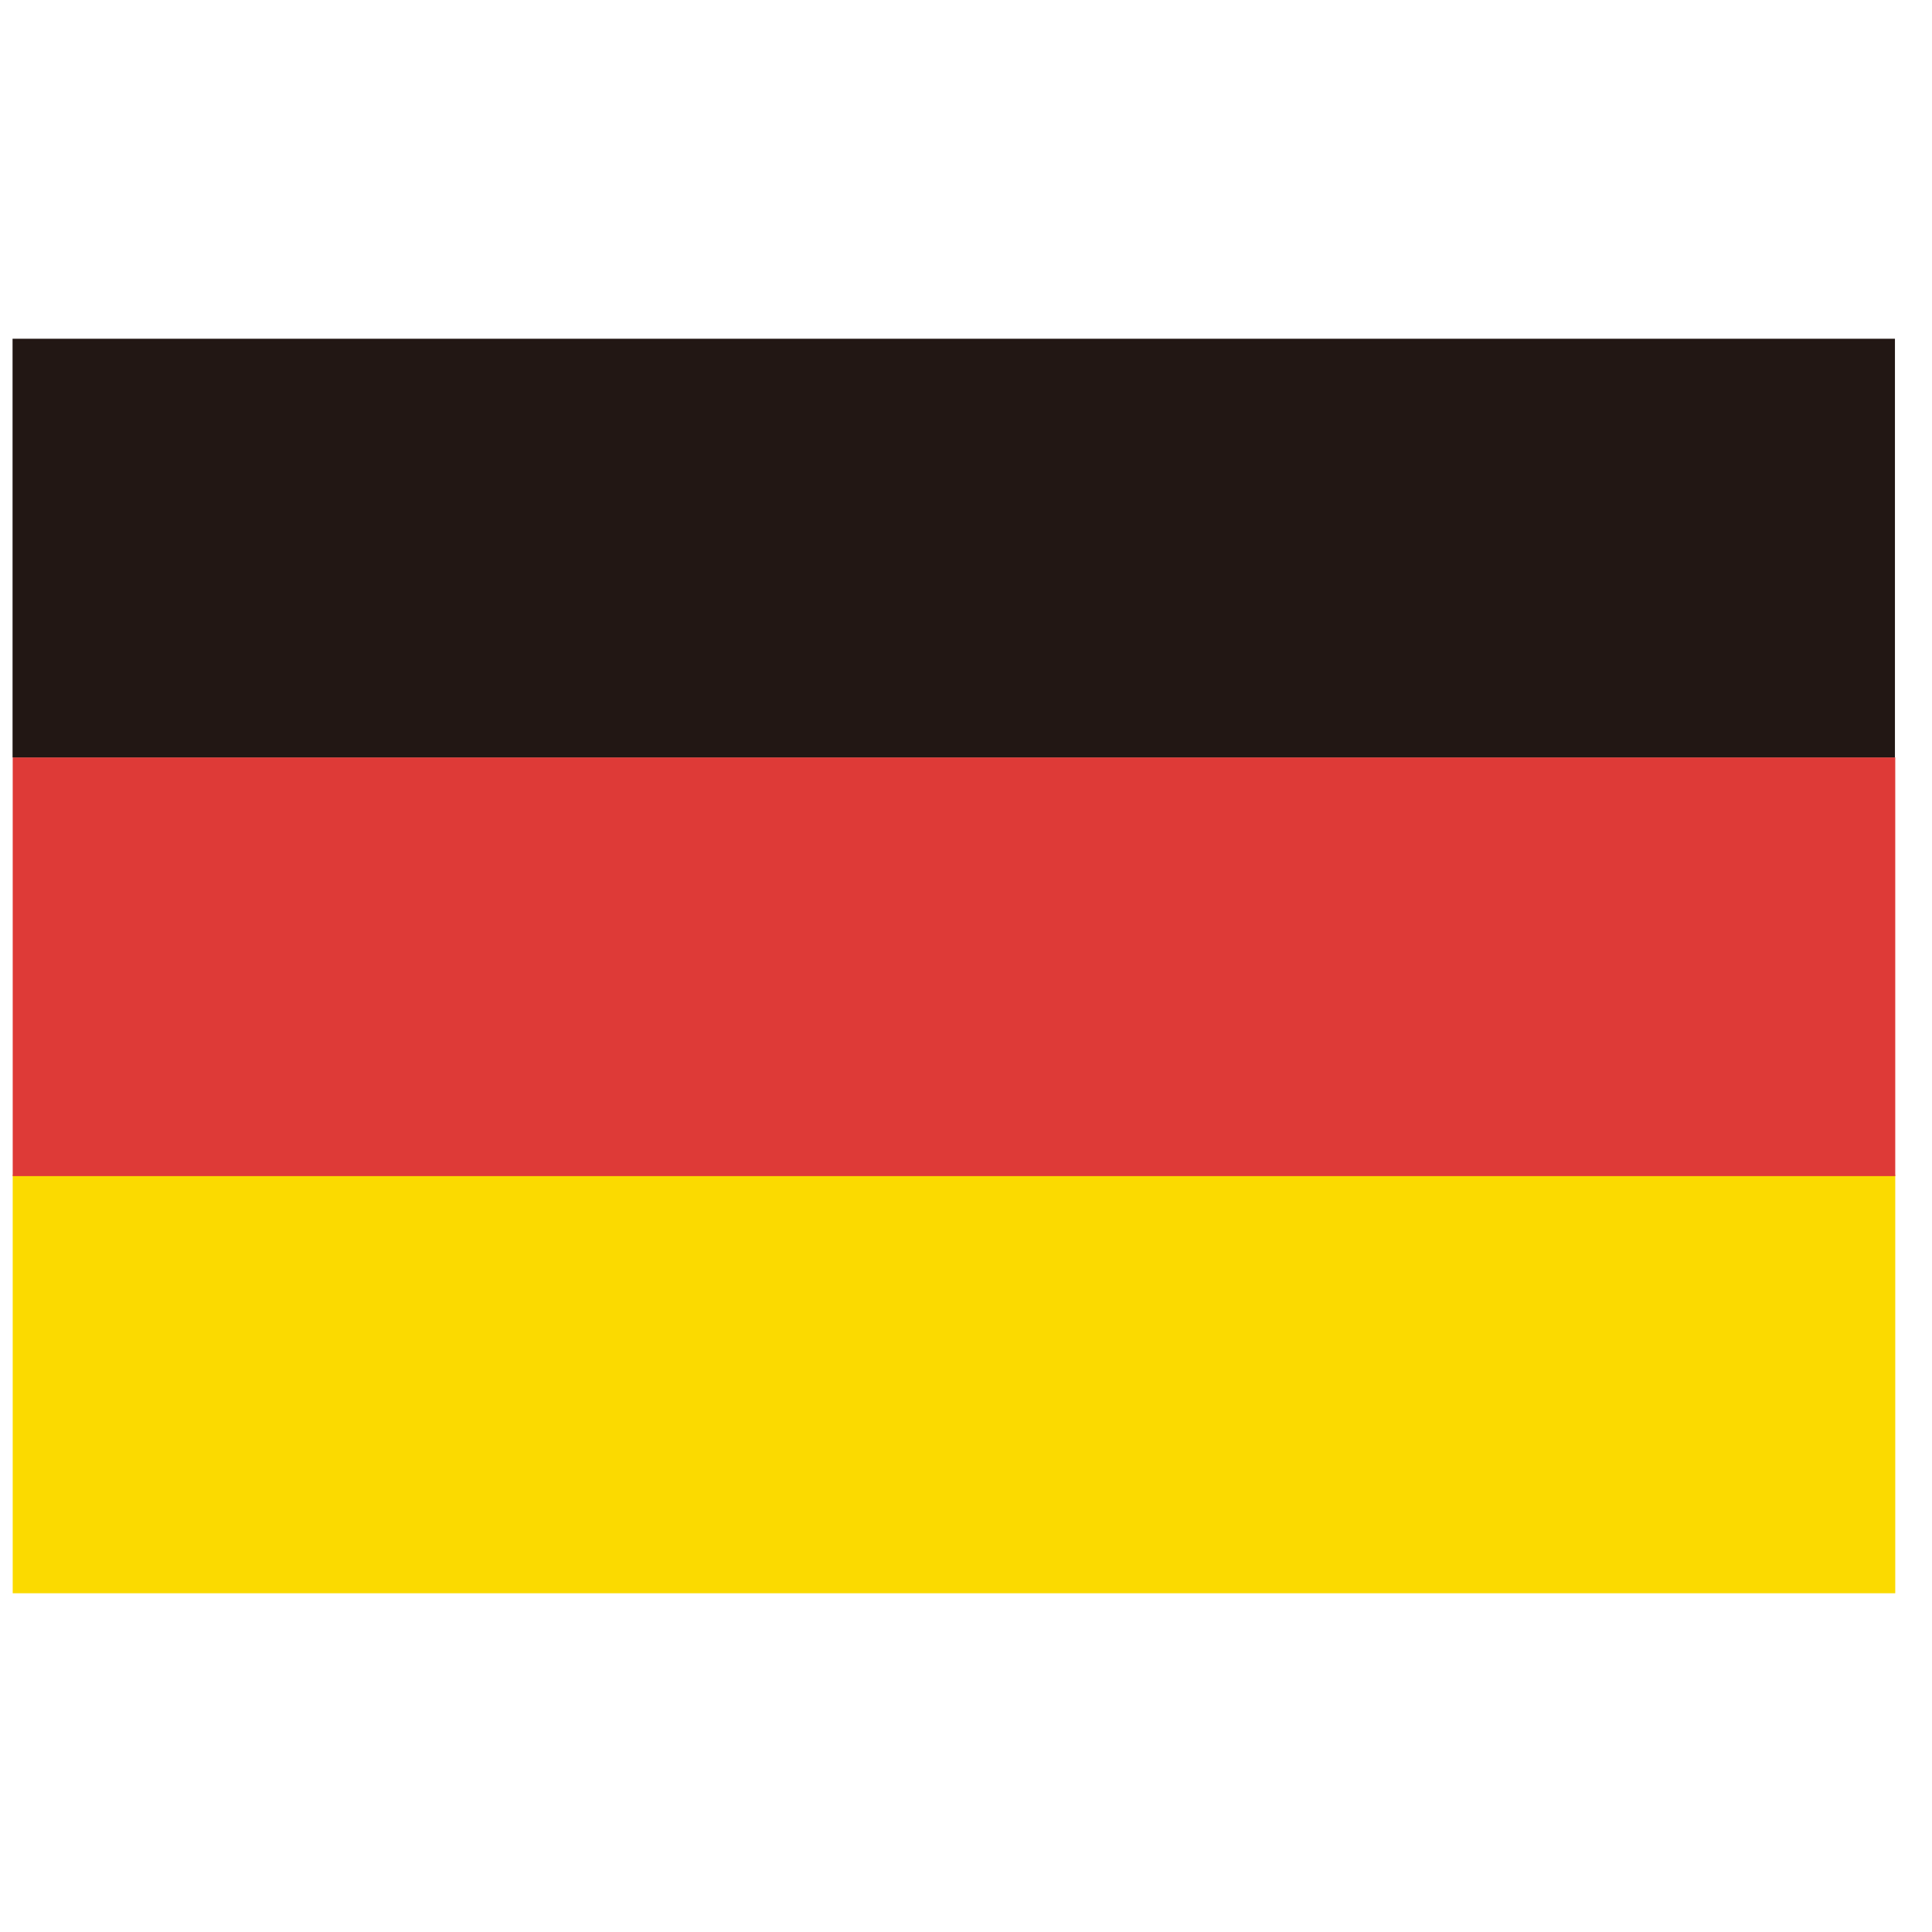 <svg t="1623774349356" class="icon" viewBox="0 0 1577 1024" version="1.1" xmlns="http://www.w3.org/2000/svg" p-id="71431" width="200" height="200"><path d="M10.376 682.247h1536.63V1024H10.376V682.247z" fill="#FBDA00" p-id="71432"></path><path d="M10.376 341.753h1536.63v341.753H10.376V341.753z" fill="#DE3A37" p-id="71433"></path><path d="M10.25 0h1536.504v341.753H10.25V0z" fill="#221714" p-id="71434"></path></svg>